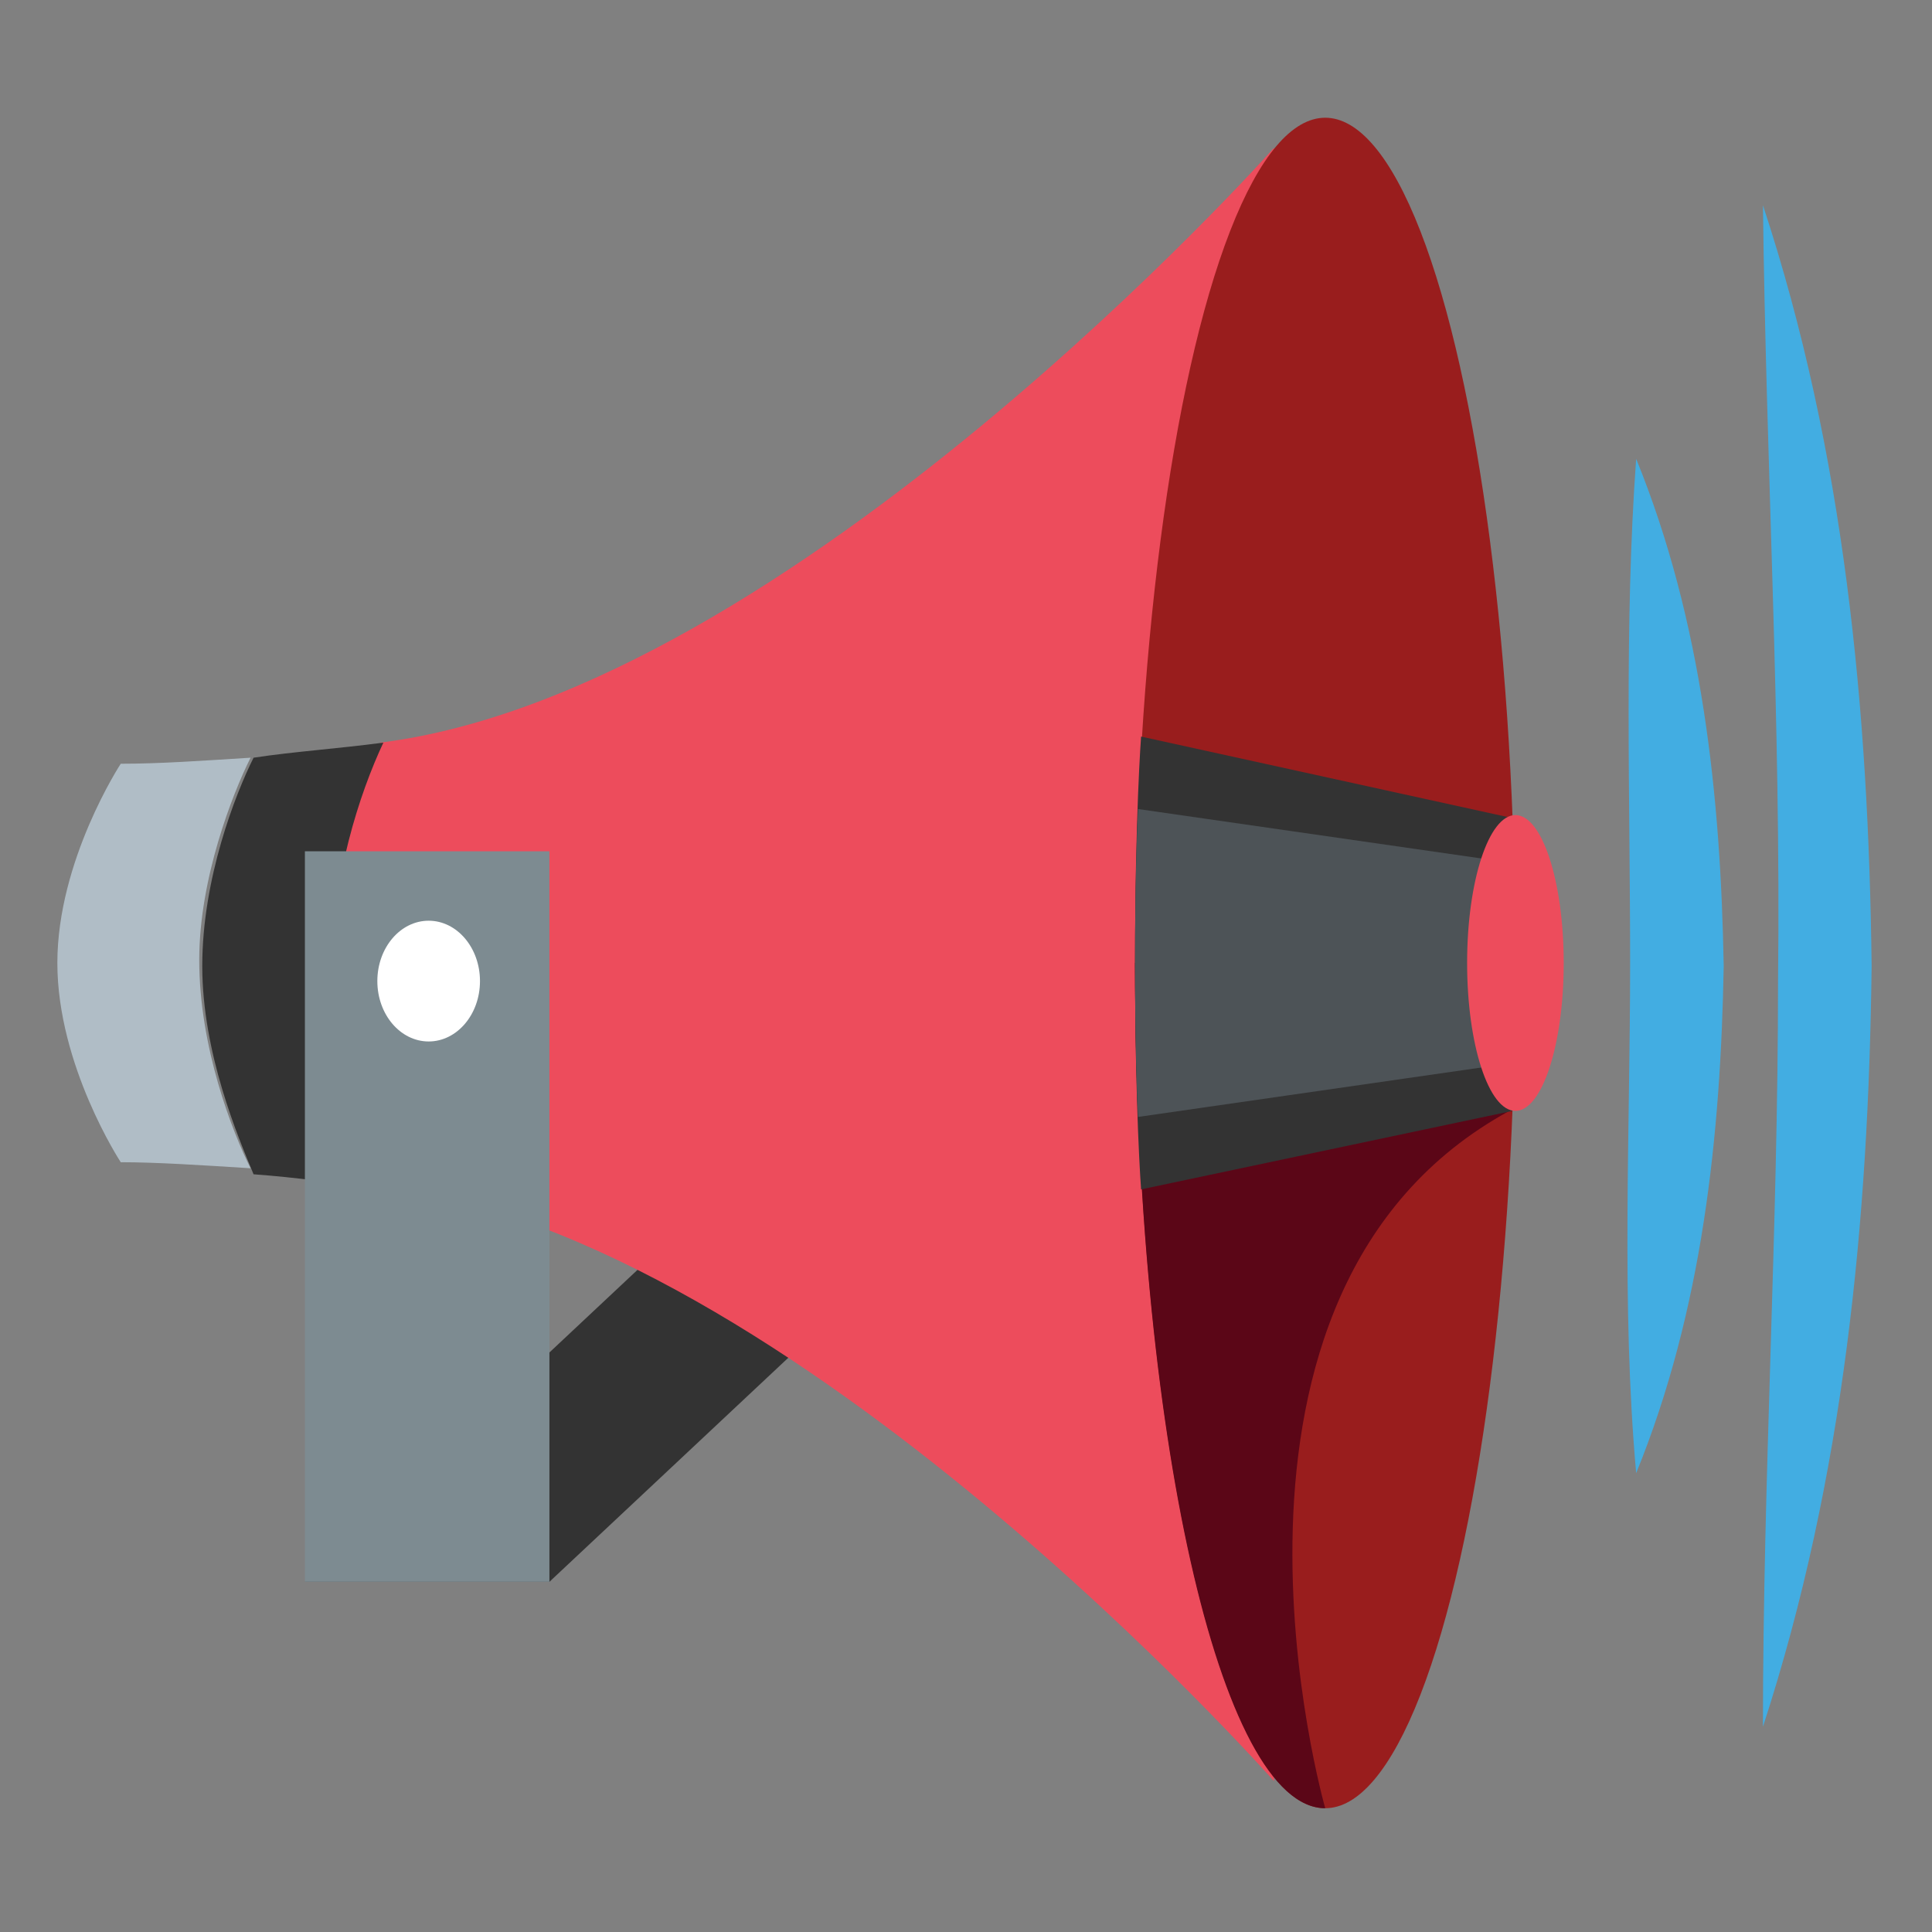 <svg xmlns="http://www.w3.org/2000/svg" viewBox="0 0 64 64">
    <rect x="0" y="0" width="64" height="64" fill="#808080" stroke="none"/>
    <title>loudspeaker</title>
    <g fill="#42ade2">
        <path d="M54.2 15.2c2.2 5.4 2.8 11.2 2.9 16.8-.1 5.6-.7 11.4-2.9 16.8-.5-5.6-.2-11.3-.2-16.9 0-5.5-.2-11.2.2-16.7M58.4 6.8C61.1 15 61.9 23.5 62 32c-.1 8.4-.9 16.9-3.6 25.2 0-8.2.5-16.5.5-24.7.1-8.6-.4-17.2-.5-25.7"/>
    </g>
    <path fill="#333" d="M18.2 52.4h-8.1l14.5-13.6h8.1z"/>
    <path fill="#b0bdc6" d="M8.3 25.1c-1.6.1-3 .2-4.3.2 0 0-2.1 3.2-2.1 6.6 0 3.4 2.1 6.6 2.1 6.6 1.2 0 2.7.1 4.3.2-.6-1.2-1.7-4-1.7-6.9 0-2.7 1.1-5.5 1.7-6.7"/>
    <path fill="#ed4c5c" d="M42.2 4.9s-16 18-29.6 19.7c-.7 1.7-1.6 4.5-1.6 7.4 0 2.9 1 5.7 1.7 7.3C26.3 41 42.2 59 42.2 59V4.9"/>
    <path fill="#333" d="M12.7 24.6c-1.5.2-3 .3-4.3.5-.6 1.2-1.7 4-1.7 6.9 0 2.9 1.2 5.7 1.7 6.9 1.4.1 2.8.3 4.3.5C12 37.6 11 34.8 11 32c0-2.9.9-5.7 1.7-7.4"/>
    <ellipse cx="43.9" cy="31.9" fill="#991d1d" rx="6.3" ry="28"/>
    <path fill="#5b0617" d="M43.9 59.9c-3.5 0-6.3-12.5-6.3-28 5.3-4 12.4 4.9 12.4 4.9-11 6-6.1 23.1-6.1 23.1"/>
    <path fill="#333" d="M37.8 24.4s-.2 2.6-.2 7.5.2 7.5.2 7.5l12.3-2.6v-9.7l-12.3-2.7"/>
    <path fill="#4d5357" d="M37.7 26.8s-.1 1.8-.1 5.1c0 3.4.1 5.1.1 5.1l12.5-1.8v-6.6l-12.5-1.8"/>
    <ellipse cx="50.2" cy="31.9" fill="#ed4c5c" rx="1.6" ry="4.9"/>
    <path fill="#7d8b91" d="M10.1 28.2h8.1v24.2h-8.1z"/>
    <ellipse cx="14.2" cy="32.5" fill="#fff" rx="1.7" ry="2"/>
</svg>